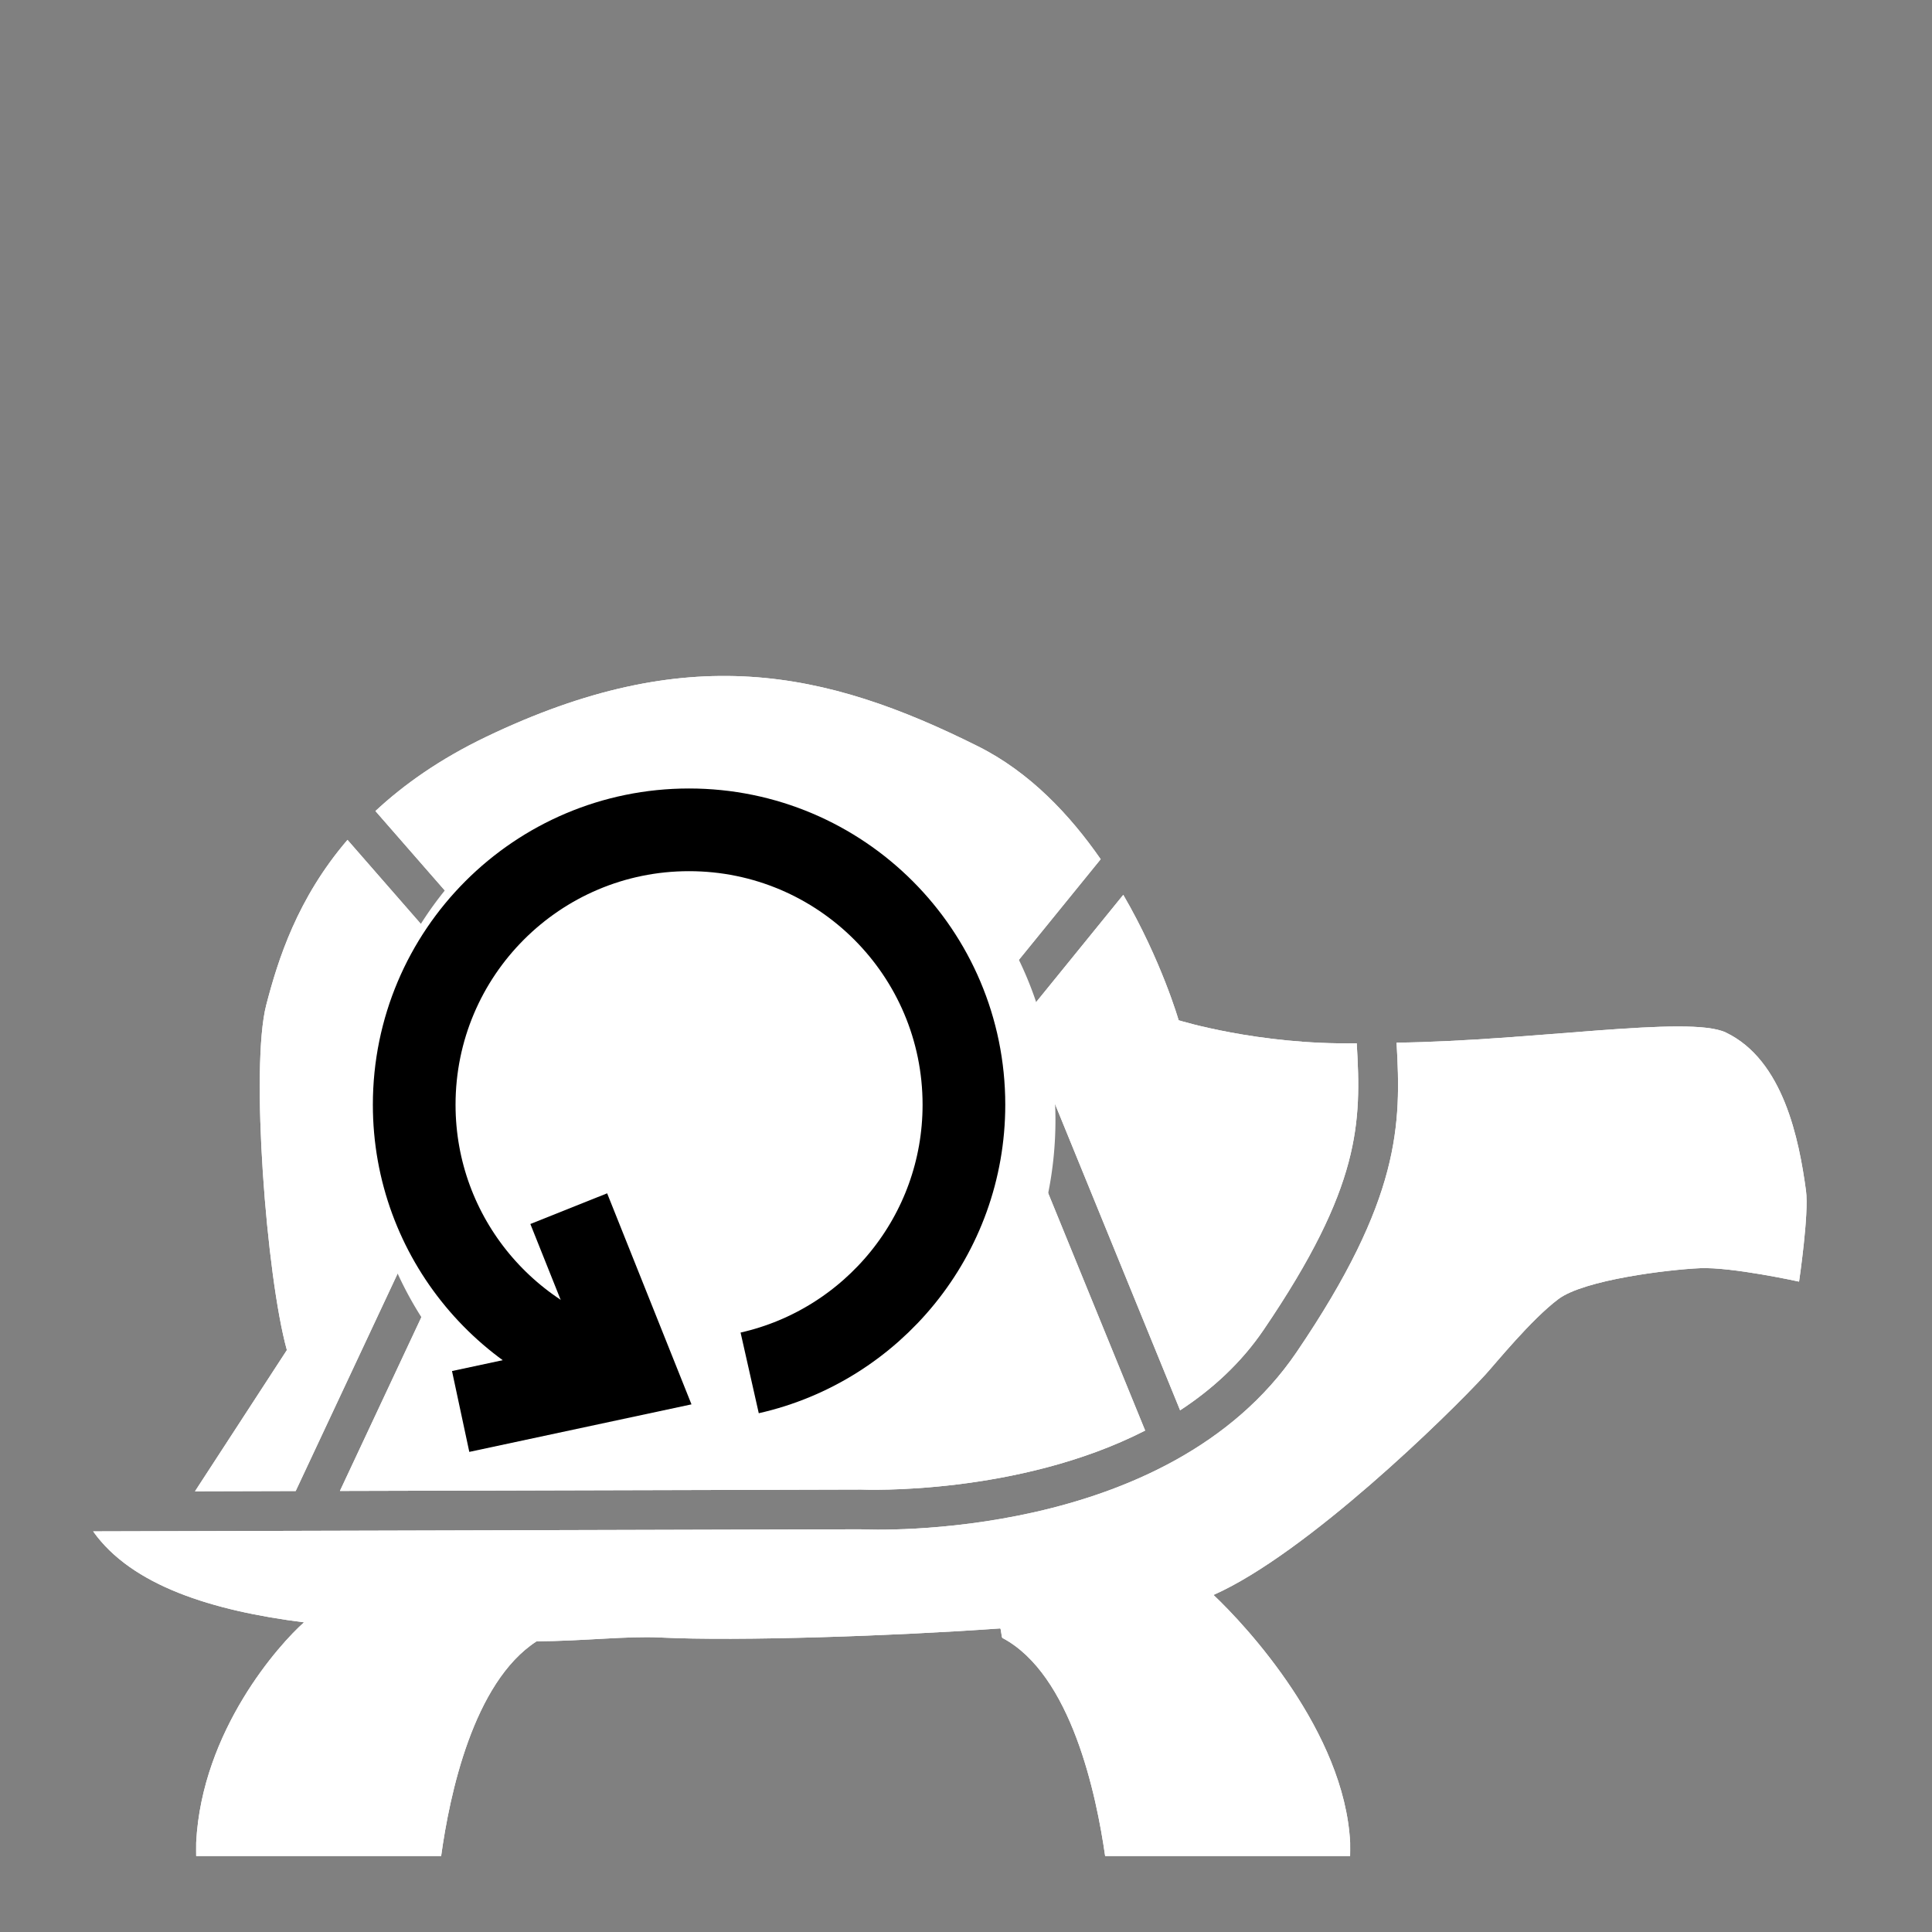 <?xml version="1.0" encoding="UTF-8" standalone="no"?>
<!-- Created with Inkscape (http://www.inkscape.org/) -->

<svg
   xmlns:dc="http://purl.org/dc/elements/1.1/"
   xmlns:cc="http://creativecommons.org/ns#"
   xmlns:rdf="http://www.w3.org/1999/02/22-rdf-syntax-ns#"
   xmlns:svg="http://www.w3.org/2000/svg"
   xmlns="http://www.w3.org/2000/svg"
   version="1.1"
   width="55"
   height="55"
   viewBox="0 0 55 55"
   id="Layer_1"
   xml:space="preserve"><rect x="0" y="0" width="55" height="55" fill="#808080" stroke="none"/><title
     id="title3">Slice 1</title><defs
     id="defs13" /><description
     id="description5">Created with Sketch (http://www.bohemiancoding.com/sketch)</description><g
     id="g4737"><g
       transform="matrix(0.869,0,0,0.869,-5.176,-1.041)"
       id="g3"
       style="fill:#ffffff;fill-opacity:1"><g
         id="g5"
         style="fill:#ffffff;fill-opacity:1"><g
           id="g7"
           style="fill:#ffffff;fill-opacity:1"><path
             d="m 65.119,40.201 c -0.226,-1.667 -0.738,-4.278 -2.628,-5.18 -1.198,-0.571 -6.32,0.277 -10.784,0.334 0.156,2.686 0.139,5.113 -3.274,10.137 -4.22,6.21 -13.874,5.828 -14.294,5.805 L 9.008,51.365 c 1.262,1.779 3.906,2.602 6.908,2.98 -0.805,0.71 -3.344,3.537 -3.533,7.212 -0.005,0.082 0.002,0.442 0,0.442 h 8.025 c 0.275,-2 1.053,-5.692 3.126,-7.032 1.546,-0.009 2.956,-0.18 4.056,-0.125 2.539,0.126 7.678,-0.051 11.134,-0.298 0.026,0.014 0.042,0.295 0.069,0.311 C 41.052,56.05 41.873,60 42.16,62 h 8.025 c -0.001,0 0.006,-0.36 10e-4,-0.442 -0.187,-3.629 -3.394,-7.091 -4.476,-8.11 3.062,-1.361 7.689,-5.893 8.898,-7.209 0.318,-0.344 1.502,-1.812 2.403,-2.486 0.845,-0.631 3.603,-0.965 4.638,-1.01 1.037,-0.045 3.243,0.44 3.243,0.44 0,0 0.331,-2.224 0.227,-2.982 z"
             id="path9"
             style="fill:#ffffff;fill-opacity:1" /><circle
             cx="59.484"
             cy="37.224"
             r="1.109"
             id="circle11"
             style="fill:#ffffff;fill-opacity:1" /><g
             id="g13"
             style="fill:#ffffff;fill-opacity:1"><path
               d="M 15.643,50.043 22.741,34.9 17.34,28.712 c -1.643,1.915 -2.276,3.921 -2.662,5.409 -0.521,2.004 0,8.875 0.676,11.305 l -3.01,4.626 3.299,-0.009 z"
               id="path15"
               style="fill:#ffffff;fill-opacity:1" /><path
               d="m 23.816,34.137 14.598,-0.361 3.6,-4.431 C 41.01,27.897 39.69,26.494 38.002,25.65 32.974,23.135 28.457,22.184 21.881,25.337 c -1.514,0.727 -2.689,1.558 -3.626,2.43 l 5.561,6.37 z"
               id="path17"
               style="fill:#ffffff;fill-opacity:1" /><path
               d="m 38.174,35.094 -14.24,0.352 -6.842,14.594 17.076,-0.045 c 0.095,0.006 5.133,0.199 9.303,-1.933 L 38.174,35.094 z"
               id="path19"
               style="fill:#ffffff;fill-opacity:1" /><path
               d="m 44.568,34.621 c 0,0 -0.56,-1.951 -1.814,-4.109 l -3.35,4.125 5.212,12.762 c 1.048,-0.686 1.997,-1.548 2.738,-2.64 3.197,-4.704 3.2,-6.784 3.048,-9.384 -3.233,0.059 -5.834,-0.754 -5.834,-0.754 z"
               id="path21"
               style="fill:#ffffff;fill-opacity:1" /></g></g><g
           id="g23"
           style="fill:#ffffff;fill-opacity:1"><path
             d="m 65.119,40.201 c -0.226,-1.667 -0.738,-4.278 -2.628,-5.18 -1.198,-0.571 -6.32,0.277 -10.784,0.334 0.156,2.686 0.139,5.113 -3.274,10.137 -4.22,6.21 -13.874,5.828 -14.294,5.805 L 9.008,51.365 c 1.262,1.779 3.906,2.602 6.908,2.98 -0.805,0.71 -3.344,3.537 -3.533,7.212 -0.005,0.082 0.002,0.442 0,0.442 h 8.025 c 0.275,-2 1.053,-5.692 3.126,-7.032 1.546,-0.009 2.956,-0.18 4.056,-0.125 2.539,0.126 7.678,-0.051 11.134,-0.298 0.026,0.014 0.042,0.295 0.069,0.311 C 41.052,56.05 41.873,60 42.16,62 h 8.025 c -0.001,0 0.006,-0.36 10e-4,-0.442 -0.187,-3.629 -3.394,-7.091 -4.476,-8.11 3.062,-1.361 7.689,-5.893 8.898,-7.209 0.318,-0.344 1.502,-1.812 2.403,-2.486 0.845,-0.631 3.603,-0.965 4.638,-1.01 1.037,-0.045 3.243,0.44 3.243,0.44 0,0 0.331,-2.224 0.227,-2.982 z"
             id="path25"
             style="fill:#ffffff;fill-opacity:1" /></g><circle
           cx="58.565"
           cy="38.144"
           r="1.478"
           id="circle27"
           style="fill:#ffffff;fill-opacity:1" /></g><g
         id="g29"
         style="fill:#ffffff;fill-opacity:1"><path
           d="M 15.643,50.043 22.741,34.9 17.34,28.712 c -1.643,1.915 -2.276,3.921 -2.662,5.409 -0.521,2.004 0,8.875 0.676,11.305 l -3.01,4.626 3.299,-0.009 z"
           id="path31"
           style="fill:#ffffff;fill-opacity:1" /><path
           d="m 23.816,34.137 14.598,-0.361 3.6,-4.431 C 41.01,27.897 39.69,26.494 38.002,25.65 32.974,23.135 28.457,22.184 21.881,25.337 c -1.514,0.727 -2.689,1.558 -3.626,2.43 l 5.561,6.37 z"
           id="path33"
           style="fill:#ffffff;fill-opacity:1" /><path
           d="m 38.174,35.094 -14.24,0.352 -6.842,14.594 17.076,-0.045 c 0.095,0.006 5.133,0.199 9.303,-1.933 L 38.174,35.094 z"
           id="path35"
           style="fill:#ffffff;fill-opacity:1" /><path
           d="m 44.568,34.621 c 0,0 -0.56,-1.951 -1.814,-4.109 l -3.35,4.125 5.212,12.762 c 1.048,-0.686 1.997,-1.548 2.738,-2.64 3.197,-4.704 3.2,-6.784 3.048,-9.384 -3.233,0.059 -5.834,-0.754 -5.834,-0.754 z"
           id="path37"
           style="fill:#ffffff;fill-opacity:1" /></g></g><path
       d="m -4.151,12.401 a 3.943,3.373 0 1 1 -7.887,0 3.943,3.373 0 1 1 7.887,0 z"
       transform="matrix(1.99,0,0,2.327,36.317,3.03)"
       id="path4735"
       style="fill:#ffffff;fill-opacity:1;fill-rule:nonzero;stroke:#ffffff;stroke-width:2;stroke-linecap:round;stroke-linejoin:round;stroke-miterlimit:4;stroke-opacity:1;stroke-dasharray:none;stroke-dashoffset:0" /><g
       transform="matrix(1.177,0,0,1.177,6.575,18.453)"
       id="g3935"
       style="fill:none;stroke:#000000;stroke-width:2;stroke-miterlimit:4;stroke-opacity:1;stroke-dasharray:none"><path
         d="m 9.77,17.56 c -3.044,-0.608 -5.338,-3.295 -5.338,-6.518 0,-3.672 2.976,-6.649 6.647,-6.649 3.673,0 6.649,2.977 6.649,6.649 0,3.166 -2.216,5.817 -5.182,6.486"
         id="path3220"
         style="fill:none;stroke:#000000;stroke-width:2;stroke-miterlimit:4;stroke-opacity:1;stroke-dasharray:none" /><polyline
         points="    22.936,31.578 25.5,37.994 18.746,39.439   "
         id="polyline3222"
         style="fill:none;stroke:#000000;stroke-width:3.205;stroke-miterlimit:4;stroke-opacity:1;stroke-dasharray:none"
         transform="matrix(0.624,0,0,0.624,-6.142,-6.149)" /></g></g></svg>